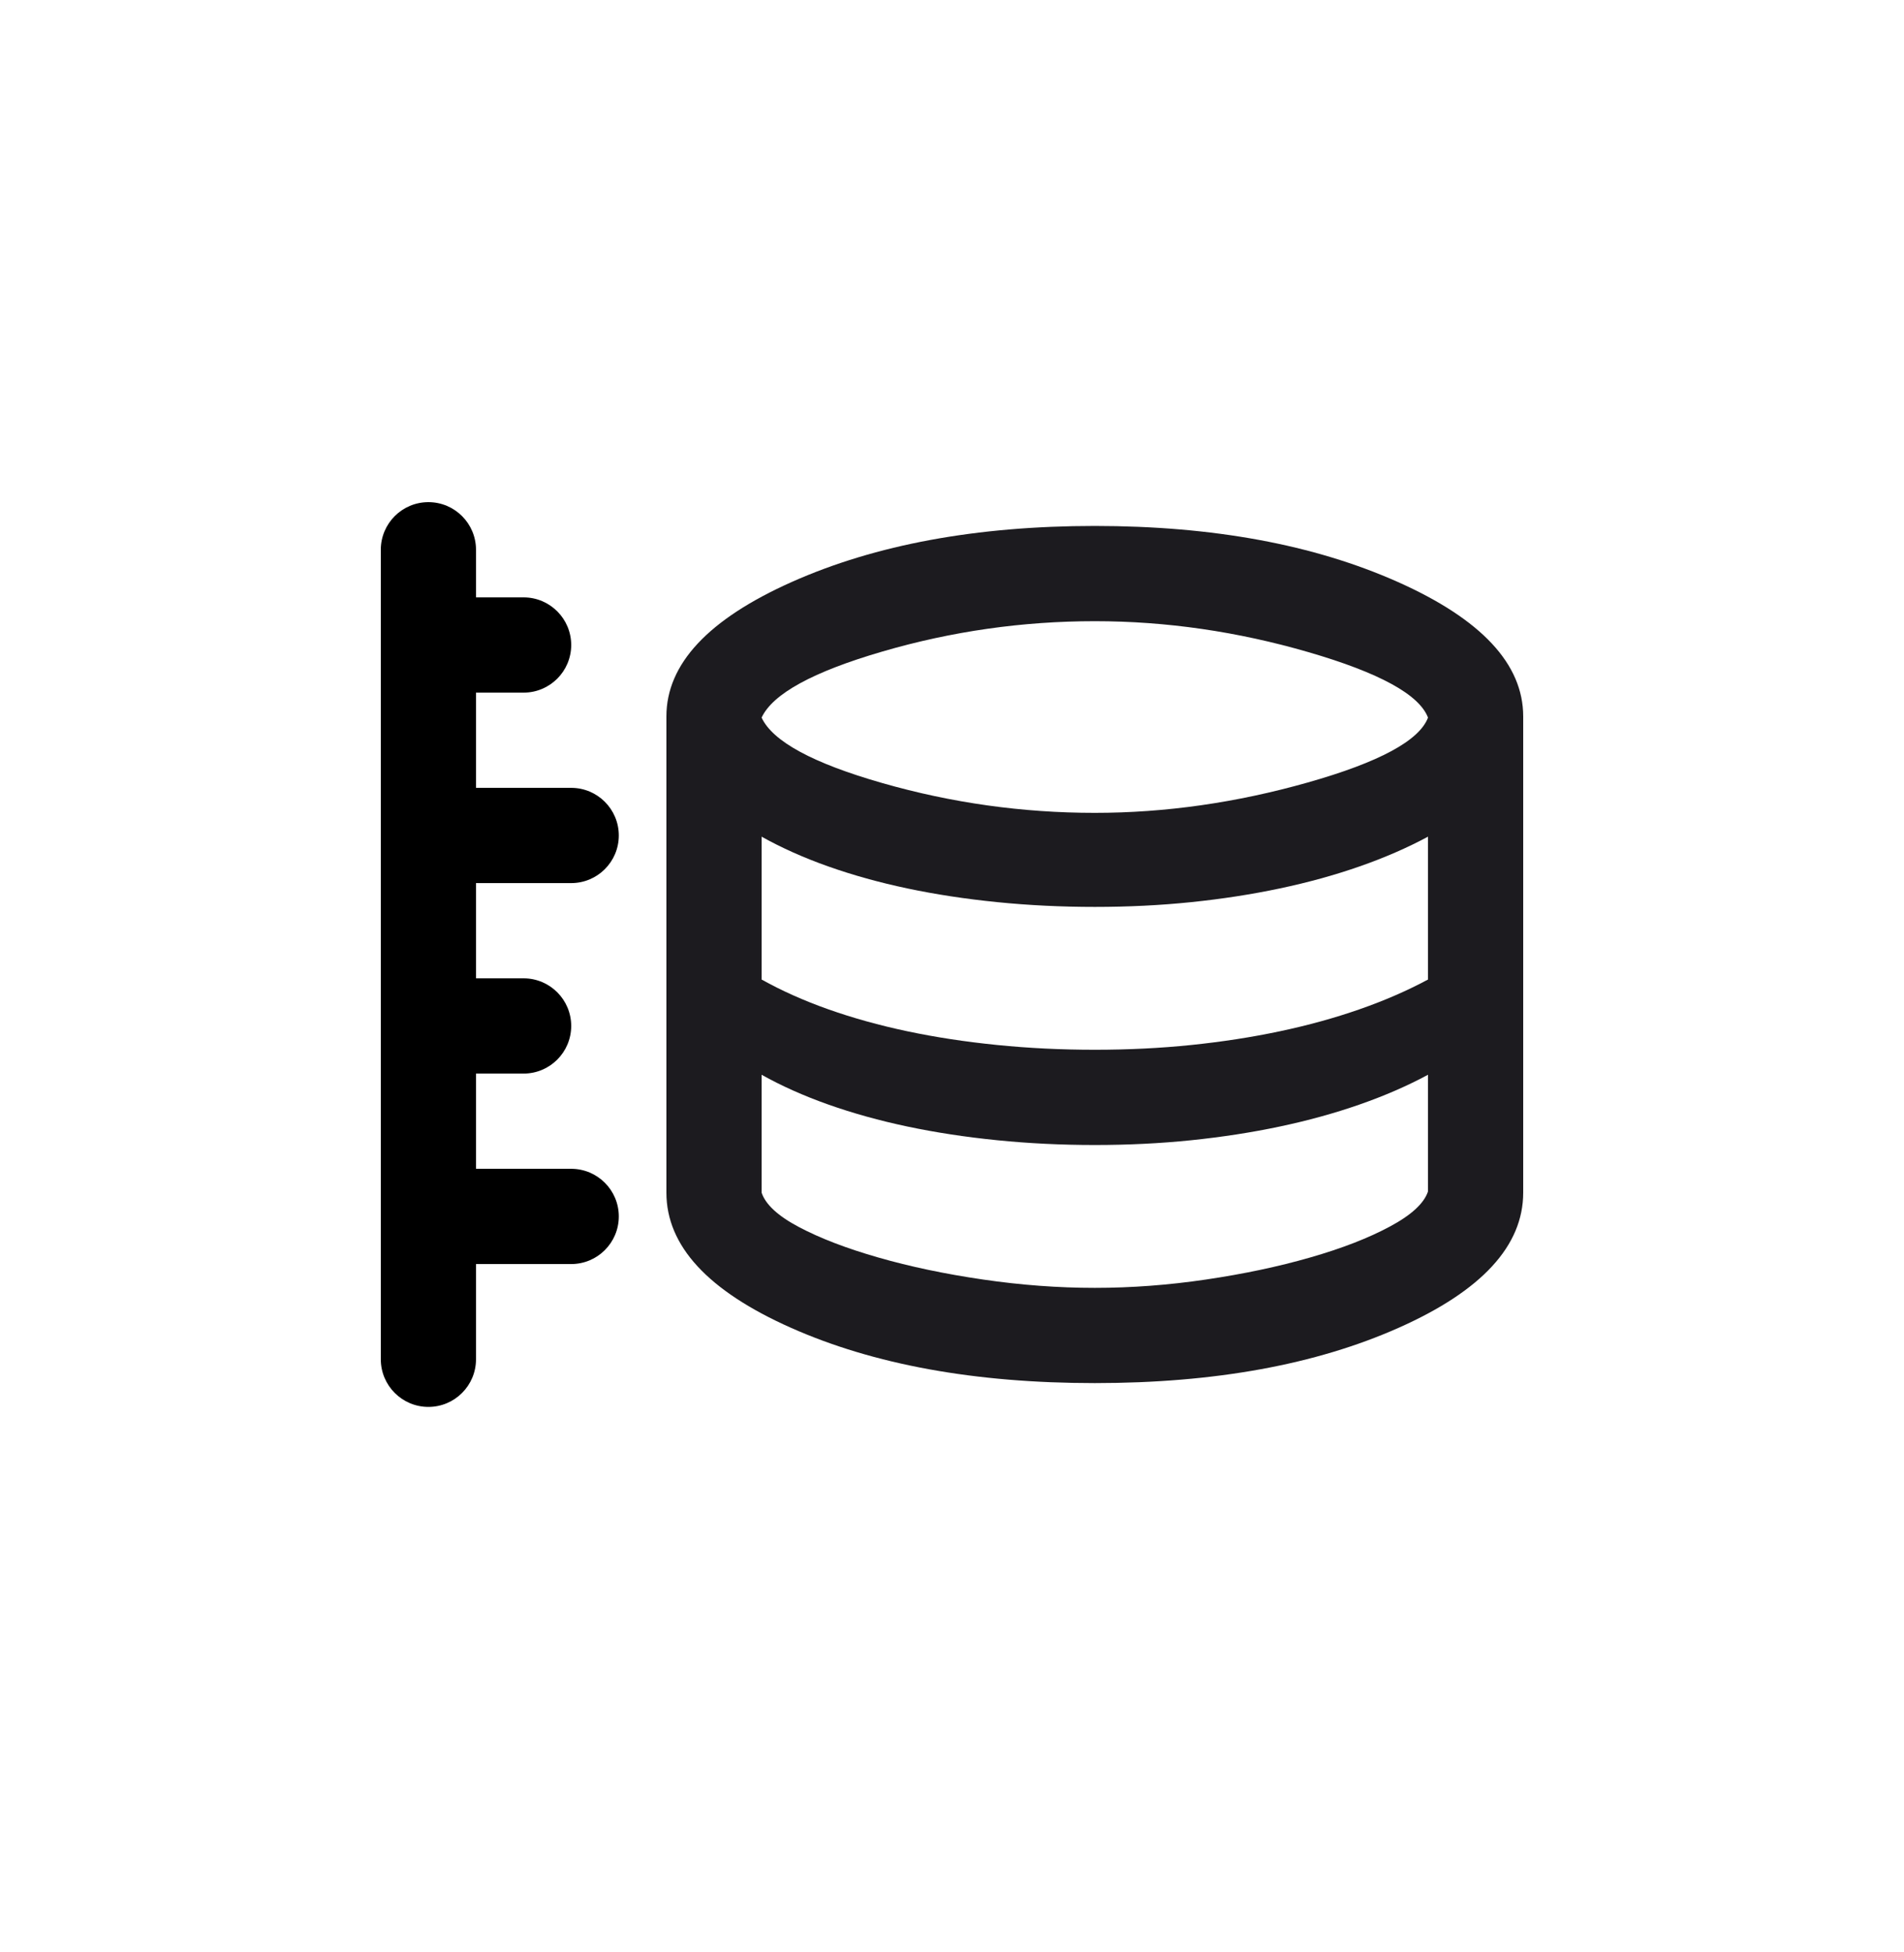 <svg width="40" height="41" viewBox="0 0 40 41" fill="none" xmlns="http://www.w3.org/2000/svg">
<path fill-rule="evenodd" clip-rule="evenodd" d="M9 10.545C9.552 10.545 10 10.993 10 11.545V12.545H11C11.552 12.545 12 12.993 12 13.545C12 14.097 11.552 14.545 11 14.545H10V16.545L12 16.545C12.552 16.545 13 16.993 13 17.545C13 18.097 12.552 18.545 12 18.545L10 18.545V20.545H11C11.552 20.545 12 20.993 12 21.545C12 22.097 11.552 22.545 11 22.545H10V24.545H12C12.552 24.545 13 24.993 13 25.545C13 26.097 12.552 26.545 12 26.545H10V28.545C10 29.097 9.552 29.545 9 29.545C8.448 29.545 8 29.097 8 28.545V11.545C8 10.993 8.448 10.545 9 10.545Z" fill="black"/>
<path d="M23 29.045C20.483 29.045 18.354 28.657 16.613 27.882C14.871 27.107 14 26.162 14 25.045V15.045C14 13.945 14.879 13.003 16.637 12.22C18.396 11.437 20.517 11.045 23 11.045C25.483 11.045 27.604 11.437 29.363 12.22C31.121 13.003 32 13.945 32 15.045V25.045C32 26.162 31.129 27.107 29.387 27.882C27.646 28.657 25.517 29.045 23 29.045ZM23 17.07C24.483 17.07 25.975 16.857 27.475 16.432C28.975 16.007 29.817 15.553 30 15.07C29.817 14.587 28.979 14.128 27.488 13.695C25.996 13.262 24.5 13.045 23 13.045C21.483 13.045 19.996 13.257 18.538 13.682C17.079 14.107 16.233 14.57 16 15.07C16.233 15.57 17.079 16.028 18.538 16.445C19.996 16.862 21.483 17.07 23 17.07ZM23 22.045C23.7 22.045 24.375 22.012 25.025 21.945C25.675 21.878 26.296 21.782 26.887 21.657C27.479 21.532 28.038 21.378 28.562 21.195C29.087 21.012 29.567 20.803 30 20.57V17.57C29.567 17.803 29.087 18.012 28.562 18.195C28.038 18.378 27.479 18.532 26.887 18.657C26.296 18.782 25.675 18.878 25.025 18.945C24.375 19.012 23.7 19.045 23 19.045C22.3 19.045 21.617 19.012 20.95 18.945C20.283 18.878 19.654 18.782 19.062 18.657C18.471 18.532 17.917 18.378 17.4 18.195C16.883 18.012 16.417 17.803 16 17.57V20.57C16.417 20.803 16.883 21.012 17.4 21.195C17.917 21.378 18.471 21.532 19.062 21.657C19.654 21.782 20.283 21.878 20.95 21.945C21.617 22.012 22.3 22.045 23 22.045ZM23 27.045C23.767 27.045 24.546 26.987 25.337 26.87C26.129 26.753 26.858 26.599 27.525 26.407C28.192 26.216 28.75 25.999 29.2 25.757C29.65 25.516 29.917 25.27 30 25.02V22.57C29.567 22.803 29.087 23.012 28.562 23.195C28.038 23.378 27.479 23.532 26.887 23.657C26.296 23.782 25.675 23.878 25.025 23.945C24.375 24.012 23.7 24.045 23 24.045C22.3 24.045 21.617 24.012 20.95 23.945C20.283 23.878 19.654 23.782 19.062 23.657C18.471 23.532 17.917 23.378 17.4 23.195C16.883 23.012 16.417 22.803 16 22.57V25.045C16.083 25.295 16.346 25.537 16.788 25.77C17.229 26.003 17.783 26.216 18.45 26.407C19.117 26.599 19.85 26.753 20.65 26.87C21.45 26.987 22.233 27.045 23 27.045Z" fill="#1C1B1F"/>
</svg>

